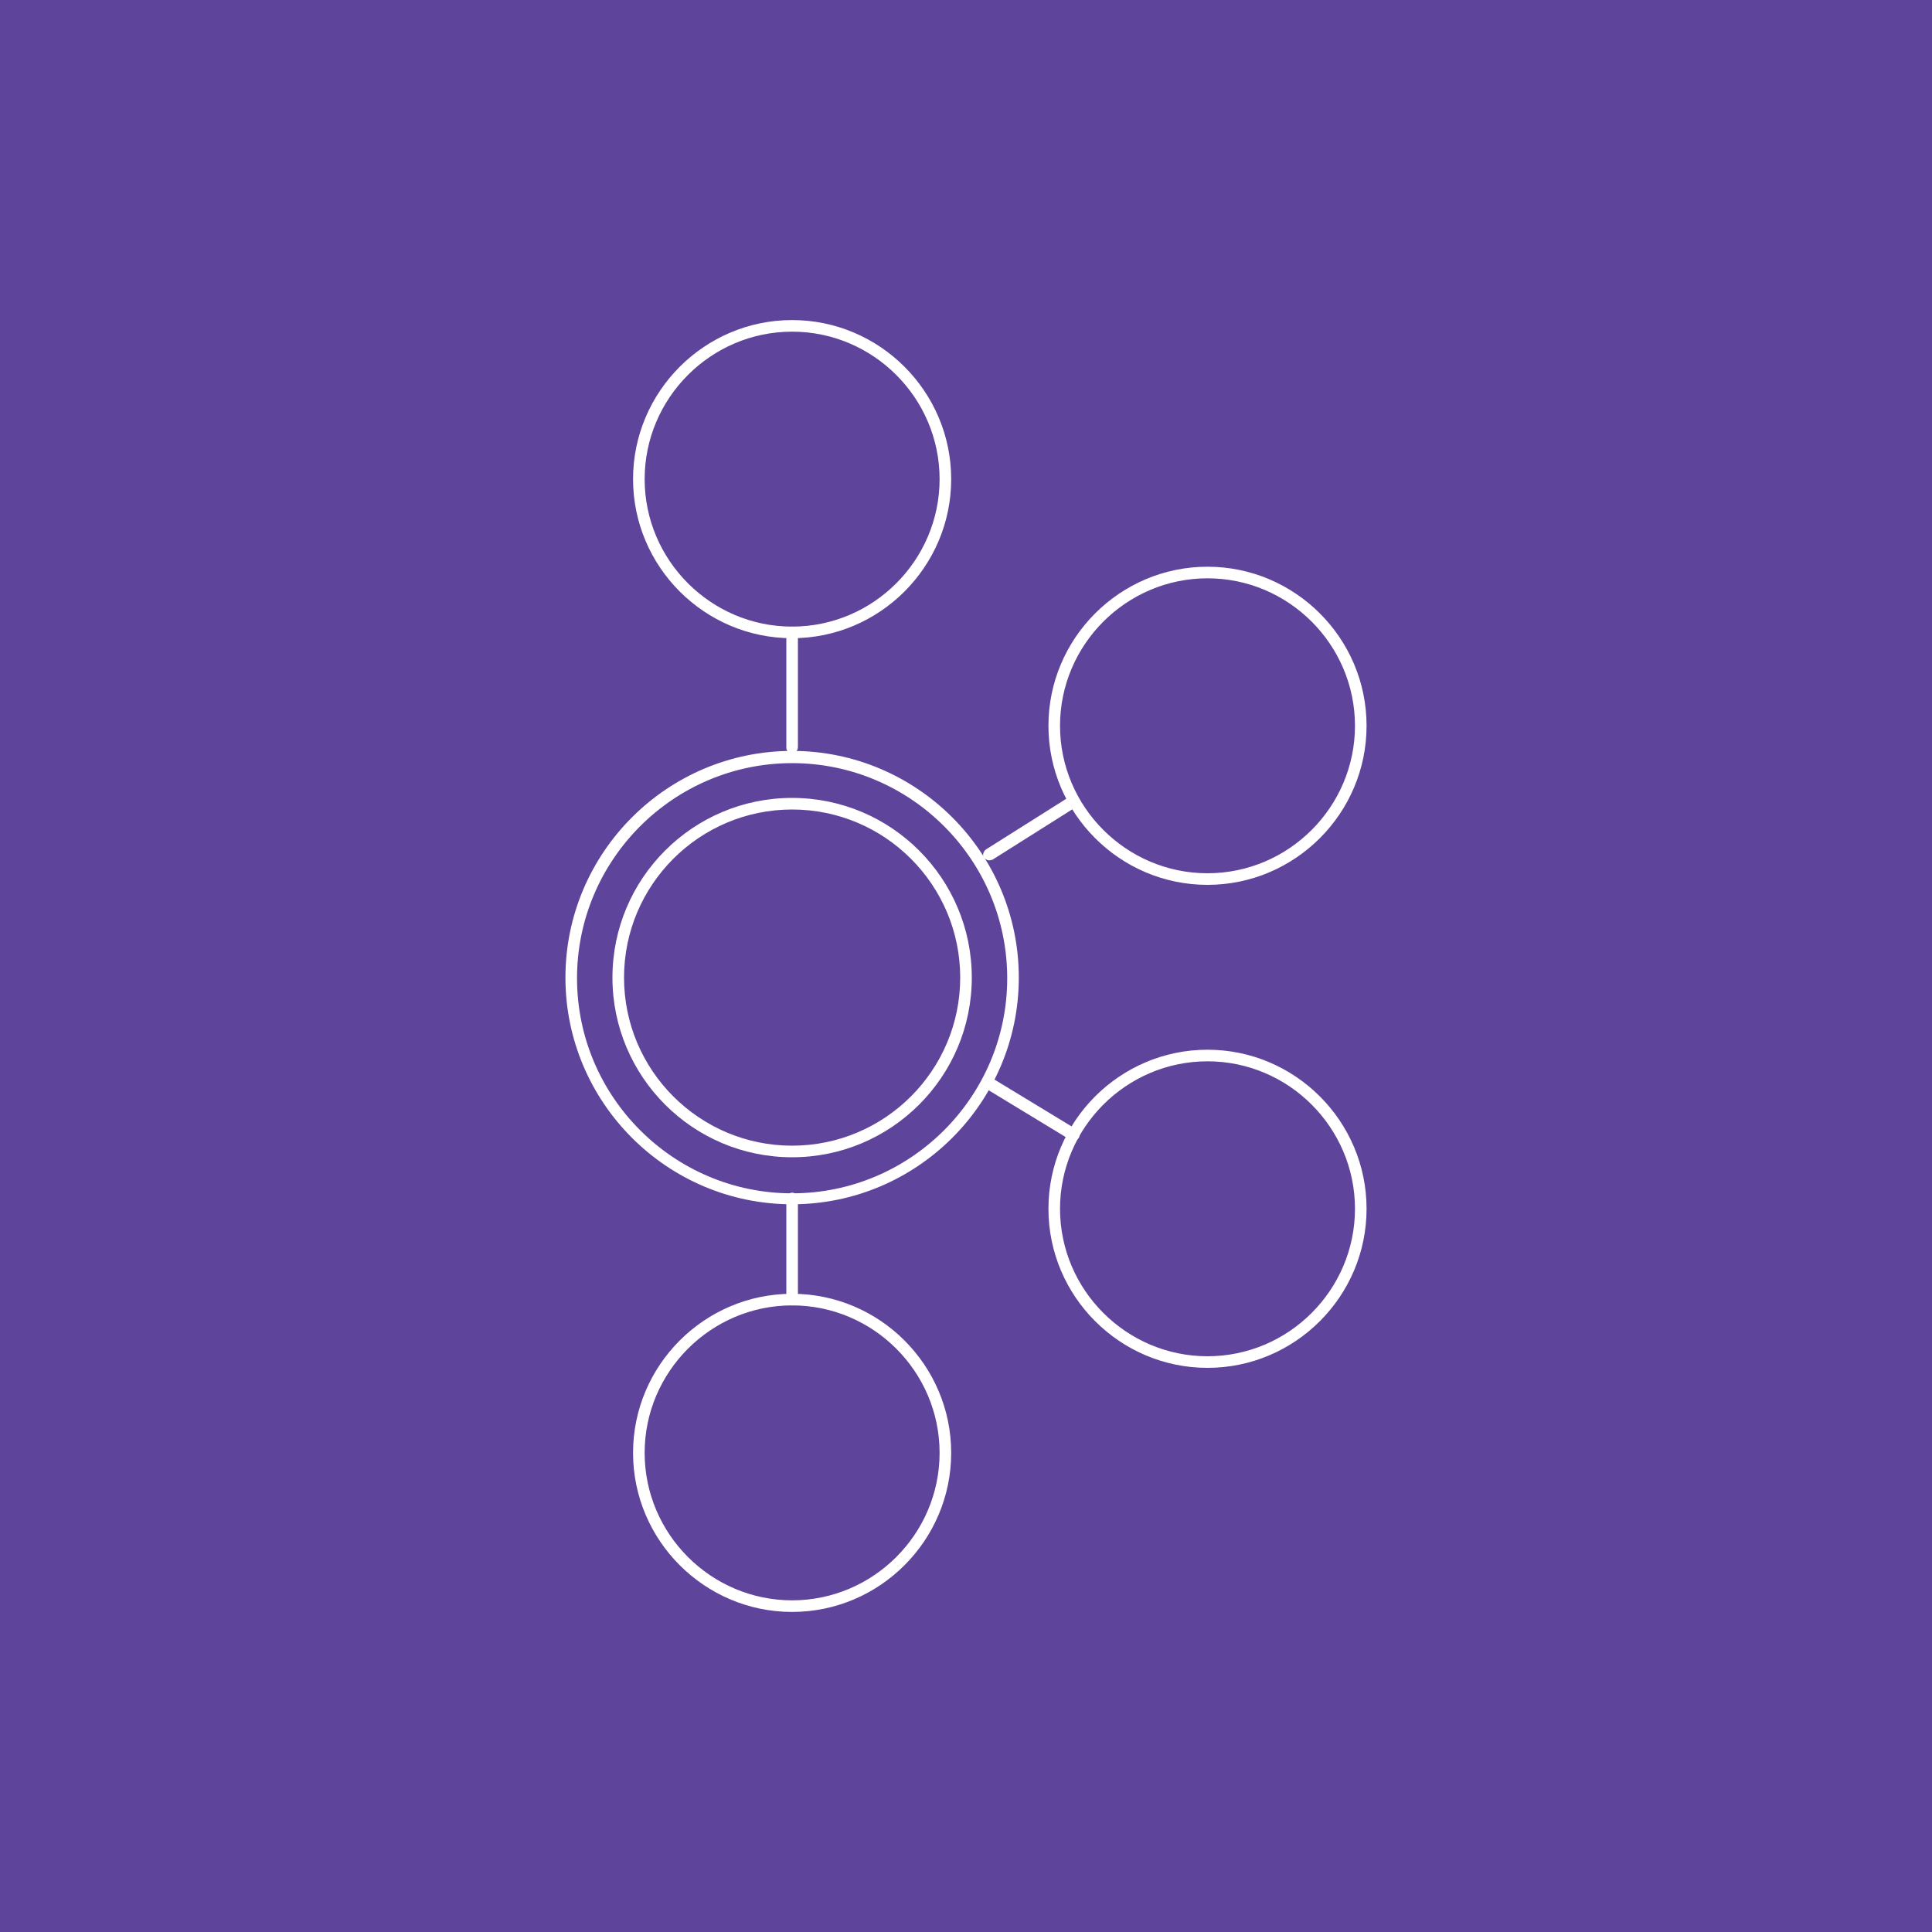<svg version="1.1" id="Layer_1" xmlns="http://www.w3.org/2000/svg" x="0" y="0" width="300" height="300" style="enable-background:new 0 0 300 300" xml:space="preserve"><style>.st10{fill:#fff}</style><path style="fill:#5f449b" d="M0 0h300v300H0z"/><path class="st10" d="M123 99.1c-13.6 0-24.7-11.1-24.7-24.7s11.1-24.7 24.7-24.7 24.7 11.1 24.7 24.7-11.1 24.7-24.7 24.7zm0-47.6c-12.6 0-22.9 10.3-22.9 22.9s10.3 22.9 22.9 22.9 22.9-10.3 22.9-22.9-10.3-22.9-22.9-22.9zM187.5 137.4c-13.6 0-24.7-11.1-24.7-24.7S173.9 88 187.5 88s24.7 11.1 24.7 24.7-11.1 24.7-24.7 24.7zm0-47.6c-12.6 0-22.9 10.3-22.9 22.9s10.3 22.9 22.9 22.9 22.9-10.3 22.9-22.9-10.3-22.9-22.9-22.9zM187.5 212.4c-13.6 0-24.7-11.1-24.7-24.7s11.1-24.7 24.7-24.7 24.7 11.1 24.7 24.7-11.1 24.7-24.7 24.7zm0-47.6c-12.6 0-22.9 10.3-22.9 22.9s10.3 22.9 22.9 22.9 22.9-10.3 22.9-22.9-10.3-22.9-22.9-22.9zM123 250.3c-13.6 0-24.7-11.1-24.7-24.7s11.1-24.7 24.7-24.7 24.7 11.1 24.7 24.7-11.1 24.7-24.7 24.7zm0-47.6c-12.6 0-22.9 10.3-22.9 22.9 0 12.6 10.3 22.9 22.9 22.9s22.9-10.3 22.9-22.9c0-12.6-10.3-22.9-22.9-22.9zM123 187c-19.4 0-35.2-15.8-35.2-35.2s15.8-35.2 35.2-35.2 35.2 15.8 35.2 35.2S142.4 187 123 187zm0-68.5c-18.4 0-33.4 15-33.4 33.4s15 33.4 33.4 33.4 33.4-15 33.4-33.4-15-33.4-33.4-33.4z"/><path class="st10" d="M123 179.7c-15.4 0-27.9-12.5-27.9-27.9s12.5-27.9 27.9-27.9 27.9 12.5 27.9 27.9-12.5 27.9-27.9 27.9zm0-54c-14.4 0-26.1 11.7-26.1 26.1 0 14.4 11.7 26.1 26.1 26.1s26.1-11.7 26.1-26.1c0-14.4-11.7-26.1-26.1-26.1zM123 117c-.5 0-.9-.4-.9-.9V98.2c0-.5.4-.9.9-.9s.9.4.9.9V116c0 .5-.4 1-.9 1zM153.6 133.6c-.3 0-.6-.2-.8-.4-.3-.4-.1-1 .3-1.3l13-8.2c.4-.3 1-.1 1.3.3.3.4.1 1-.3 1.3l-13 8.2c-.1 0-.3.1-.5.1zM166.7 177.1c-.2 0-.3 0-.5-.1l-13-7.9c-.4-.3-.6-.8-.3-1.3.3-.4.8-.6 1.3-.3l13 7.9c.4.3.6.8.3 1.3-.2.3-.5.4-.8.4zM123 202.7c-.5 0-.9-.4-.9-.9v-15.7c0-.5.4-.9.9-.9s.9.4.9.9v15.7c0 .5-.4.9-.9.9z"/></svg>